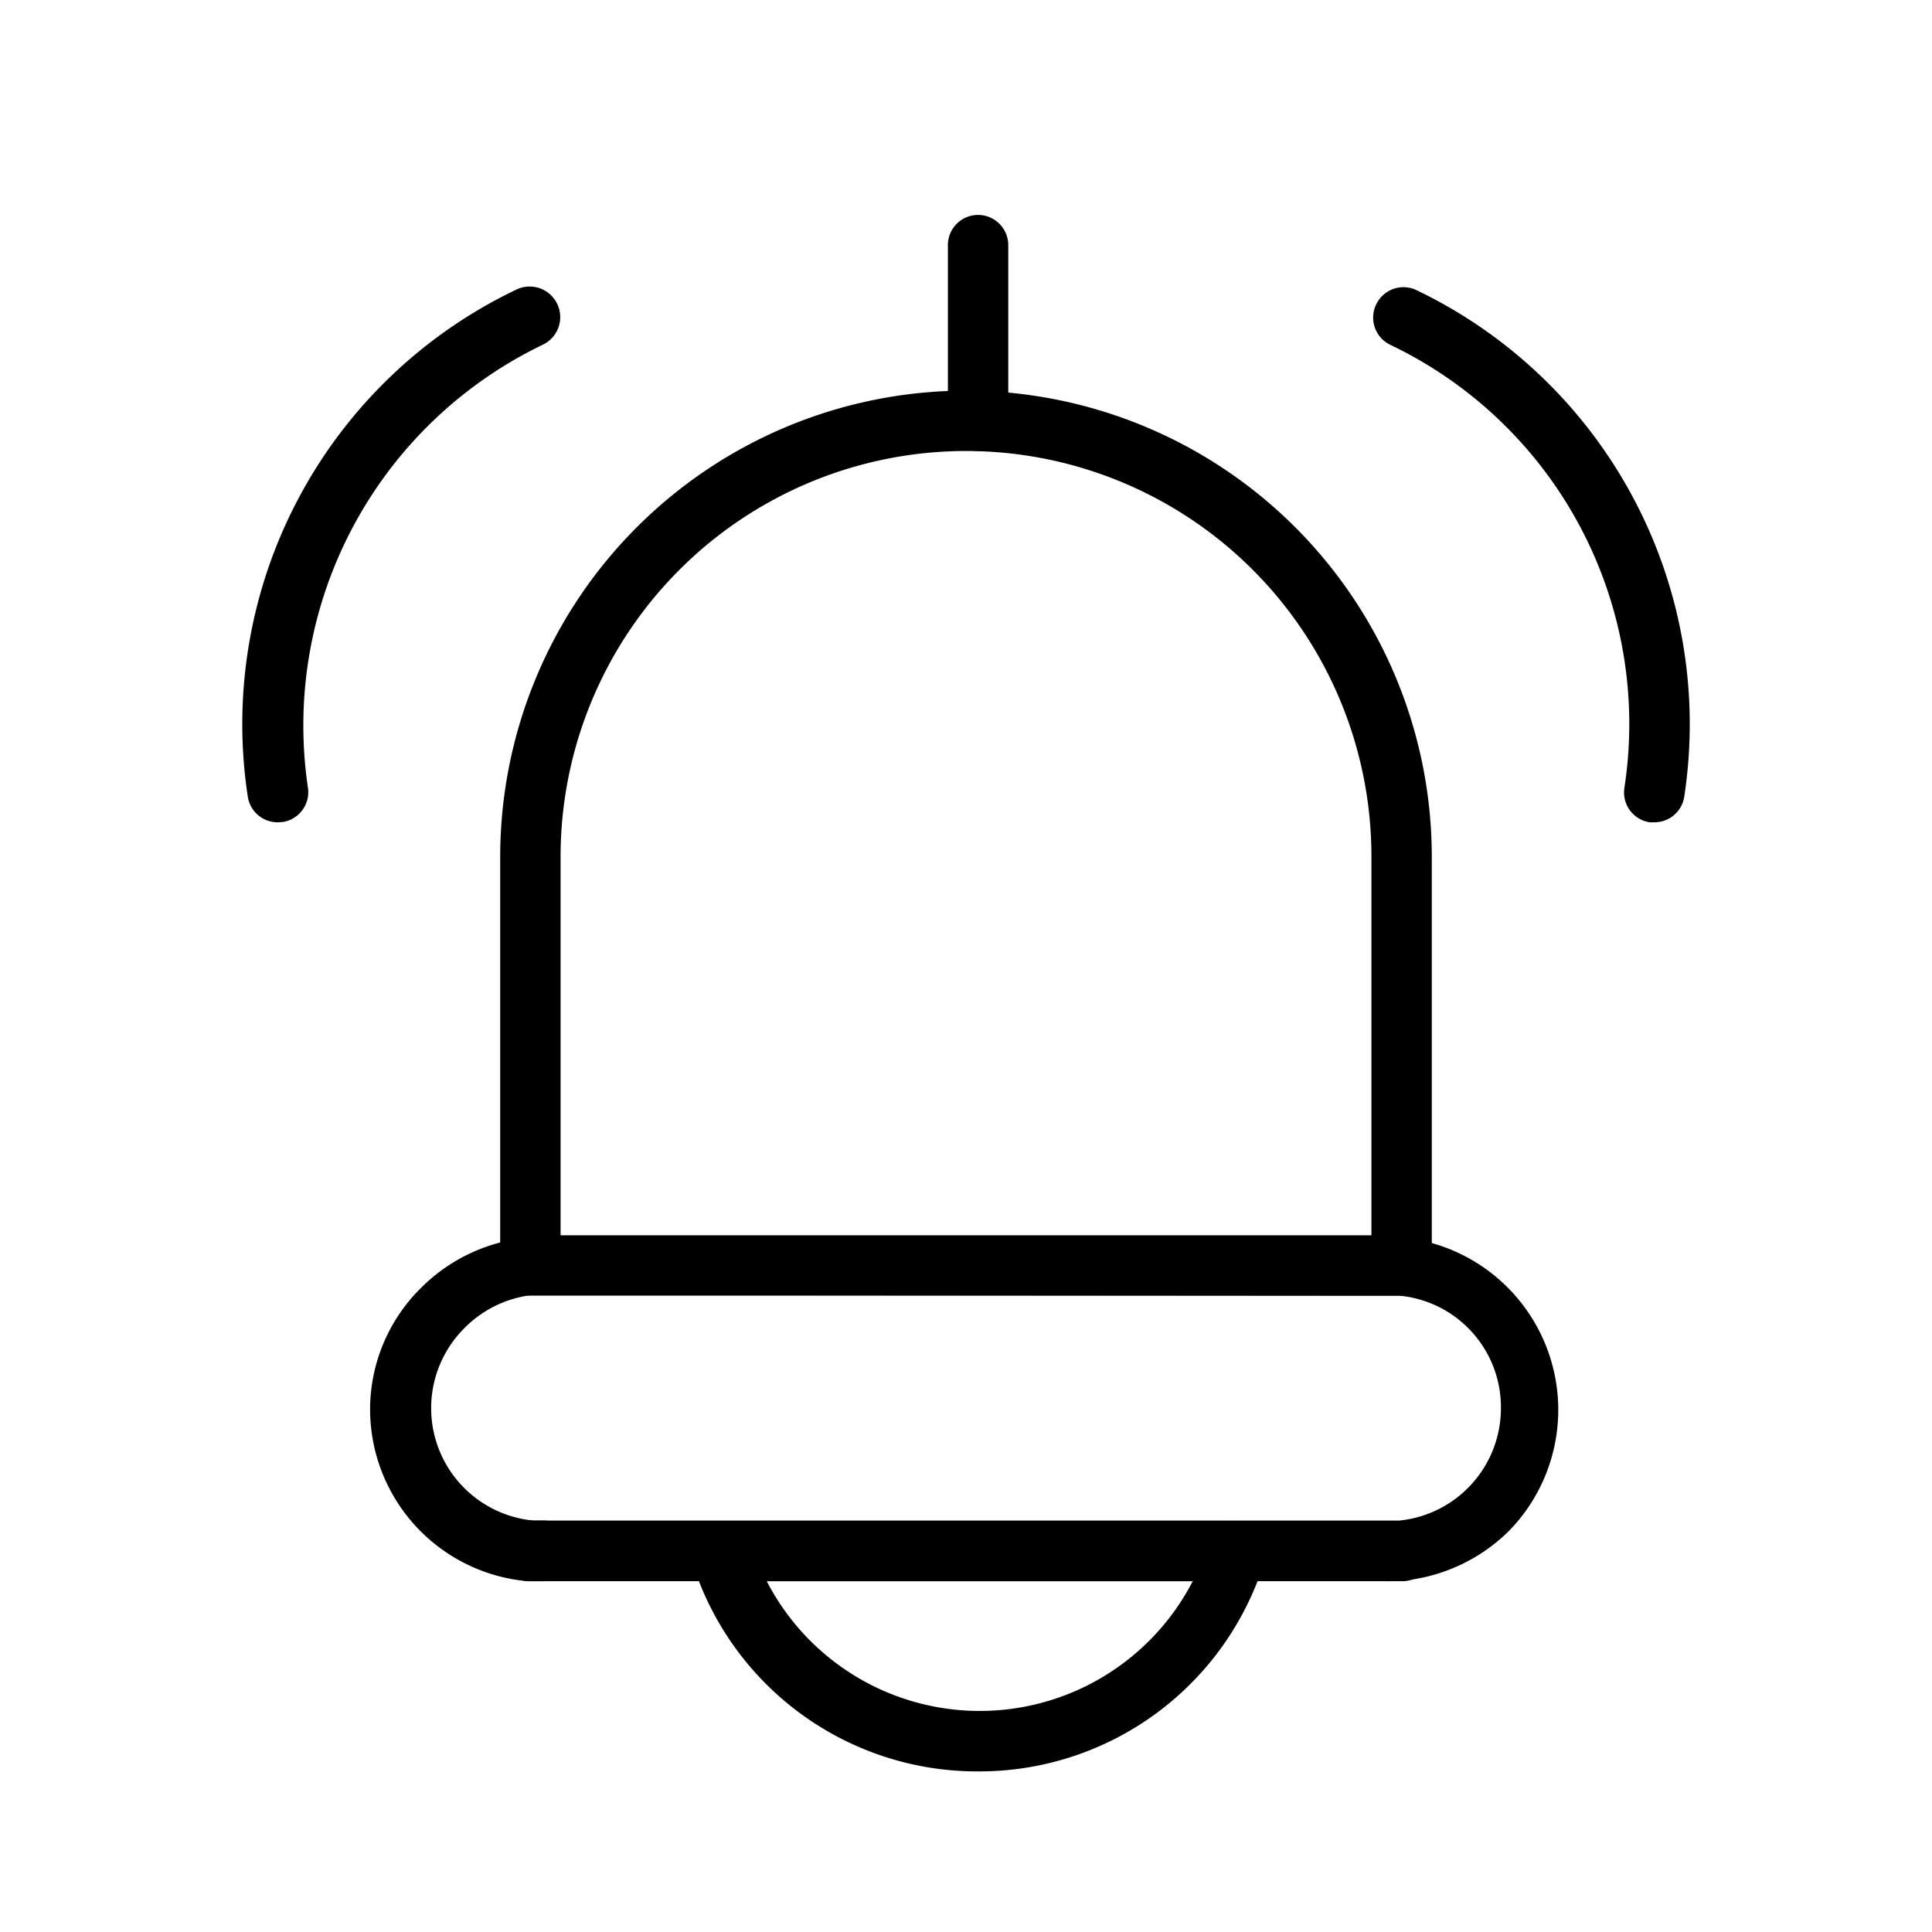 <svg id="Lineal" xmlns="http://www.w3.org/2000/svg" viewBox="0 0 64 64"><title>Lineal_Expand</title><g id="_5" data-name="5"><path d="M9.21,27.24a1,1,0,0,1-1-.84A15.95,15.95,0,0,1,17.09,9.6,1,1,0,1,1,18,11.41,14,14,0,0,0,10.2,26.09a1,1,0,0,1-.83,1.14Z"/><path d="M54.8,27.24h-.15a1,1,0,0,1-.84-1.14,13.92,13.92,0,0,0-7.76-14.68,1,1,0,0,1-.46-1.34,1,1,0,0,1,1.33-.47,15.94,15.94,0,0,1,8.87,16.8A1,1,0,0,1,54.8,27.24Z"/><path d="M32.4,58.68a9.89,9.89,0,0,1-9.49-7,1,1,0,0,1,.15-.89,1,1,0,0,1,.8-.41H40.94a1,1,0,0,1,.81.41,1,1,0,0,1,.15.89A9.89,9.89,0,0,1,32.4,58.68Zm-7-6.3a7.94,7.94,0,0,0,14.11,0Z"/><path d="M32.4,14.94a1,1,0,0,1-1-1V8.12a1,1,0,1,1,2,0v5.82A1,1,0,0,1,32.4,14.94Z"/><path d="M17.57,42.92a1,1,0,0,1-.68-.27,1,1,0,0,1-.32-.73V28.36A15.45,15.45,0,0,1,32,12.94,15.45,15.45,0,0,1,47.43,28.36V41.92a1,1,0,0,1-1.07,1l-.38,0H18l-.38,0Zm1-2H45.43V28.36A13.43,13.43,0,0,0,32,14.94,13.44,13.44,0,0,0,18.57,28.36Z"/><path d="M18,52.38h-.45a1,1,0,0,1-1-1,1,1,0,0,1,.32-.74,1,1,0,0,1,.76-.27H18a1,1,0,1,1,0,2Z"/><path d="M46.43,52.38H46a1,1,0,0,1,0-2h.38a1,1,0,0,1,1.07,1v0A1,1,0,0,1,46.43,52.38Z"/><path d="M46,52.38H18l-.52,0a5.72,5.72,0,0,1-5.22-5.72,5.66,5.66,0,0,1,1.69-4,5.76,5.76,0,0,1,3.51-1.66l.54,0H46a4.28,4.28,0,0,1,.52,0A5.74,5.74,0,0,1,50,50.7a5.78,5.78,0,0,1-3.51,1.66ZM18,42.9l-.38,0A3.76,3.76,0,0,0,15.38,44a3.74,3.74,0,0,0,2.29,6.37H46.36a3.74,3.74,0,0,0,3.36-3.73,3.71,3.71,0,0,0-3.38-3.72l-.36,0Z"/></g></svg>